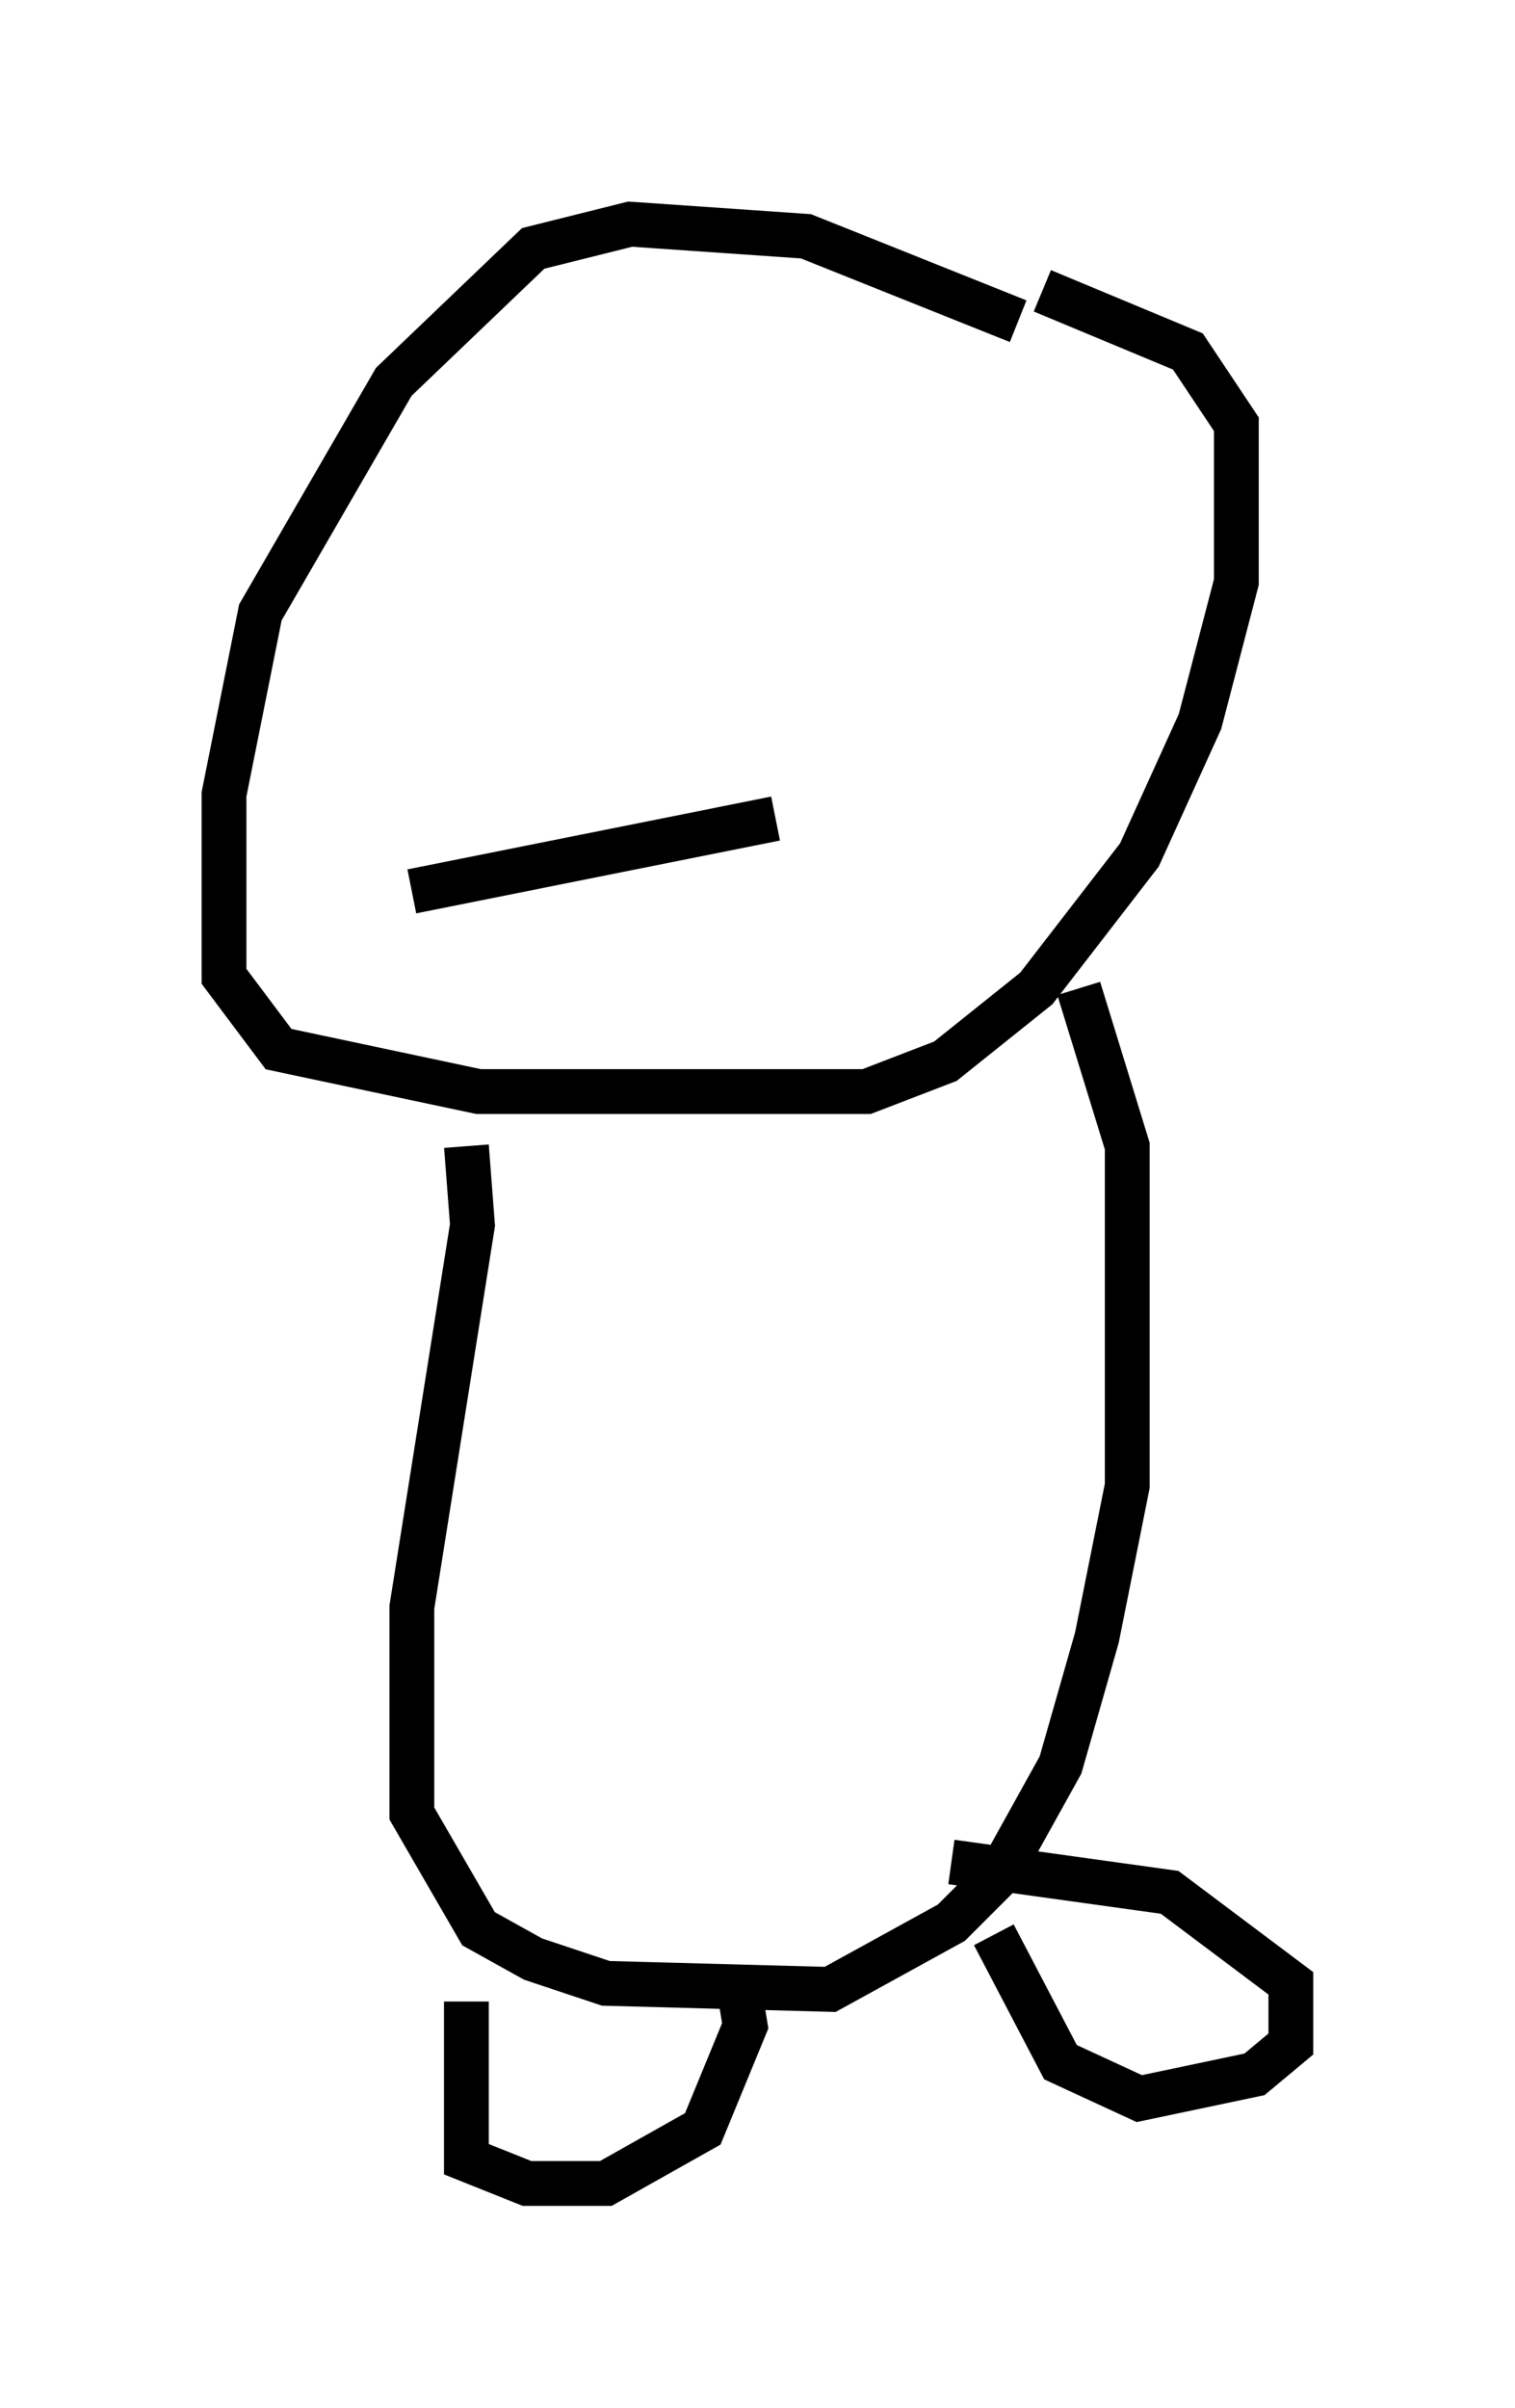 <?xml version="1.0" encoding="utf-8" ?>
<svg baseProfile="full" height="53.707" version="1.1" width="33.816" xmlns="http://www.w3.org/2000/svg" xmlns:ev="http://www.w3.org/2001/xml-events" xmlns:xlink="http://www.w3.org/1999/xlink"><defs /><rect fill="white" height="53.707" width="33.816" x="0" y="0" /><path d="M23.538, 8.518 m-0.812, -1.353 l-4.736, -1.894 -3.924, -0.271 l-2.165, 0.541 -3.112, 2.977 l-2.977, 5.142 -0.812, 4.059 l0.0, 4.059 1.218, 1.624 l4.465, 0.947 8.66, 0.0 l1.759, -0.677 2.03, -1.624 l2.3, -2.977 1.353, -2.977 l0.812, -3.112 0.0, -3.518 l-1.083, -1.624 -3.248, -1.353 m-12.855, 19.08 l0.135, 1.759 -1.353, 8.525 l0.0, 4.601 1.488, 2.571 l1.218, 0.677 1.624, 0.541 l5.007, 0.135 2.706, -1.488 l1.083, -1.083 1.353, -2.436 l0.812, -2.842 0.677, -3.383 l0.0, -7.578 -1.083, -3.518 m-2.842, 19.486 l4.871, 0.677 2.706, 2.03 l0.0, 1.353 -0.812, 0.677 l-2.571, 0.541 -1.759, -0.812 l-1.488, -2.842 m-11.773, 1.488 l0.0, 3.518 1.353, 0.541 l1.759, 0.0 2.165, -1.218 l0.947, -2.3 -0.135, -0.812 m-7.307, -24.492 l8.119, -1.624 " fill="none" stroke="black" stroke-width="1" /></svg>